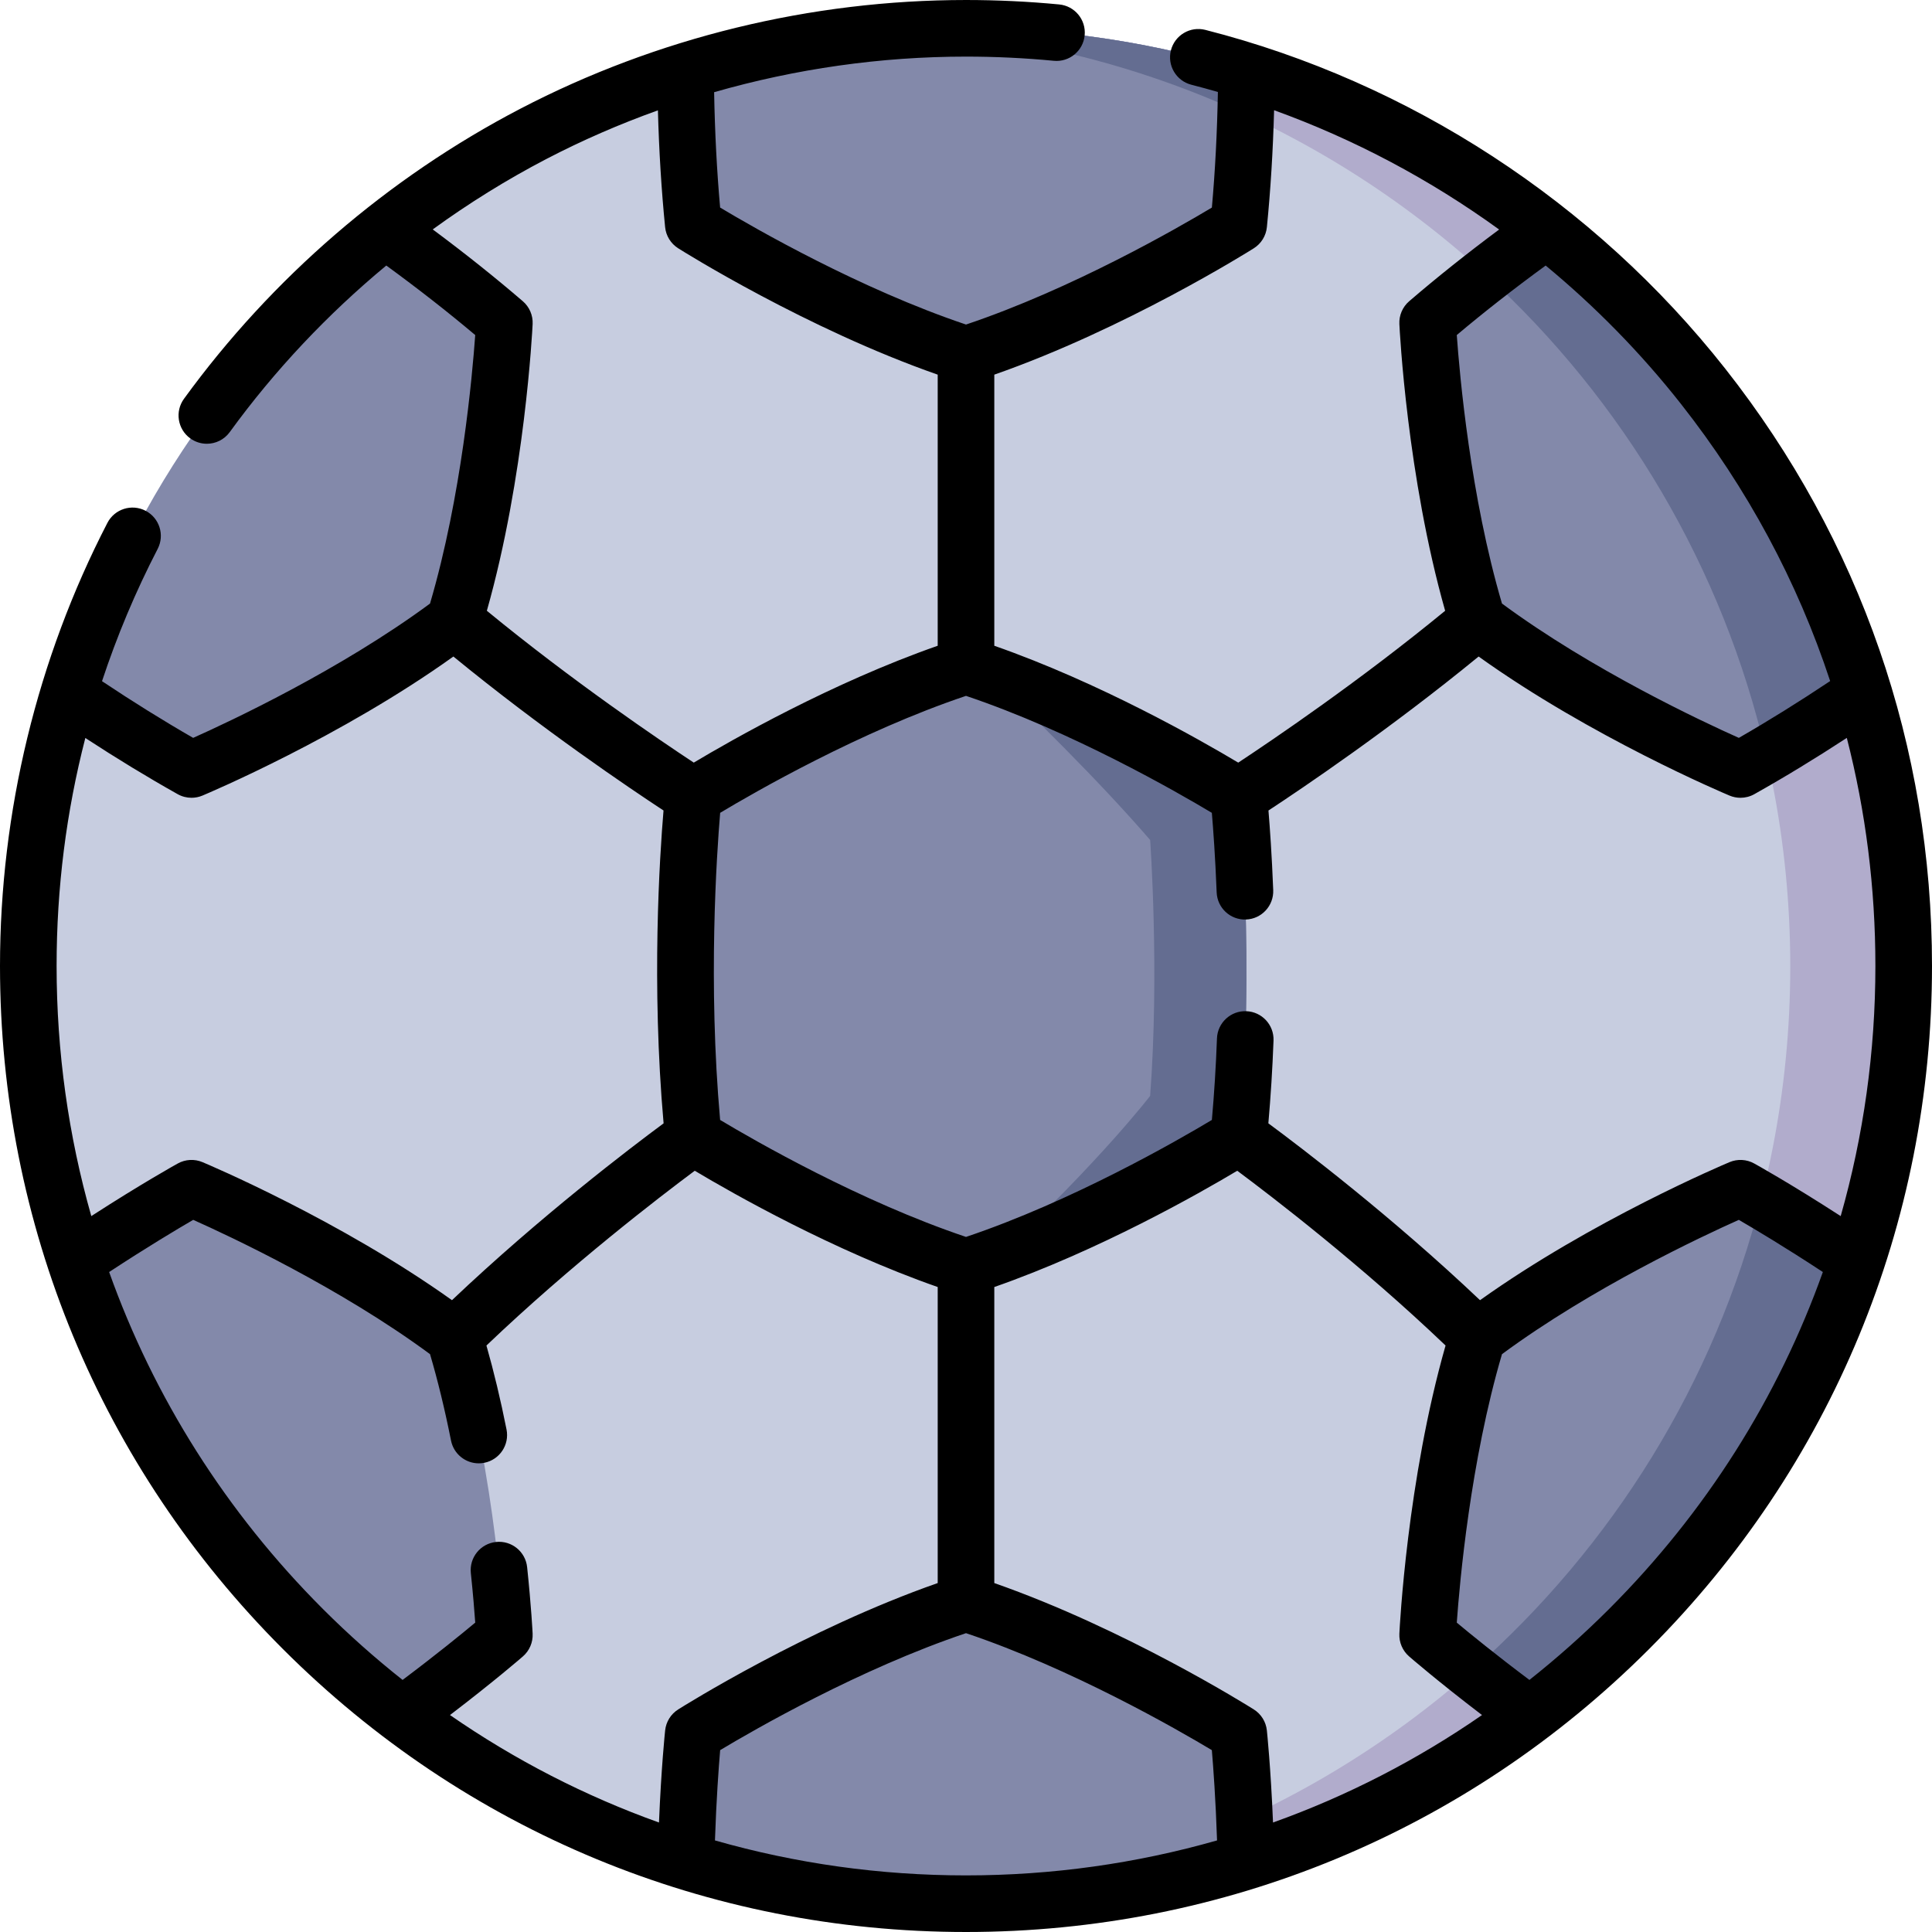 <svg id="Layer_1" enable-background="new 0 0 512 512" height="512" viewBox="0 0 512 512" width="512" xmlns="http://www.w3.org/2000/svg"><g><g><path d="m504.5 256c0 27-4.31 52.99-12.28 77.33-15.9 48.64-46.42 90.67-86.36 120.9-22.52 17.06-48.04 30.37-75.63 38.99-23.44 7.33-48.37 11.28-74.23 11.28-4.47 0-8.91-.12-13.32-.35-21.11-1.12-41.52-4.87-60.91-10.93-27.38-8.56-52.73-21.73-75.13-38.6-40-30.13-70.61-72.06-86.64-120.62v-.01c-8.11-24.531-12.5-50.74-12.5-77.99 0-25.18 3.75-49.48 10.71-72.38 14.91-49.06 44.59-91.69 83.86-122.72 23.48-18.54 50.38-32.94 79.61-42.09 18.88-5.91 38.72-9.63 59.23-10.86 4.99-.3 10.02-.45 15.09-.45 25.89 0 50.85 3.96 74.32 11.31 29.23 9.15 56.13 23.55 79.61 42.09 39.27 31.03 68.95 73.66 83.86 122.72 6.96 22.899 10.71 47.2 10.71 72.38z" fill="#c7cde0"/><path d="m504.5 256c0 27-4.31 52.99-12.28 77.33-15.9 48.64-46.42 90.67-86.36 120.9-22.52 17.06-48.04 30.37-75.63 38.99-23.44 7.33-48.37 11.28-74.23 11.28-4.47 0-8.91-.12-13.32-.35 129.44-8.66 231.76-116.41 231.76-248.05 0-132.24-103.25-240.36-233.53-248.15 4.99-.3 10.02-.45 15.09-.45 25.89 0 50.85 3.96 74.32 11.31 29.23 9.15 56.13 23.55 79.61 42.09 39.27 31.03 68.95 73.66 83.86 122.72 6.96 22.899 10.71 47.2 10.71 72.38z" fill="#b1accc"/><path d="m328.27 301.24s-30.45 19.2-63.4 31.38c-2.94 1.08-5.91 2.11-8.87 3.07-36.14-11.66-72.27-34.45-72.27-34.45-4.64-46.53 0-90.27 0-90.27s36.13-22.79 72.27-34.46c1.97.64 3.94 1.31 5.91 2 34.06 12.09 66.36 32.46 66.36 32.46s4.64 43.739 0 90.27z" fill="#8389aa"/><path d="m328.27 301.24s-30.45 19.2-63.4 31.38c26.71-24.95 39.93-42.2 39.93-42.2 2.5-33.09 0-67.82 0-67.82-13.95-16.15-32.43-34.16-42.89-44.09 34.06 12.09 66.36 32.46 66.36 32.46s4.64 43.739 0 90.27z" fill="#646d91"/><g fill="#8389aa"><path d="m330.32 18.81c-.02 3.73-.09 7.59-.21 11.55-.28 9.3-.84 19.13-1.84 29.09 0 0-36.13 22.79-72.27 34.45-36.14-11.66-72.27-34.45-72.27-34.45-1.42-14.19-1.97-28.13-2.05-40.64 18.88-5.91 38.72-9.63 59.23-10.86 4.99-.3 10.02-.45 15.09-.45 25.89 0 50.85 3.959 74.32 11.31z"/><path d="m256 424.909c-36.14 11.66-72.27 34.45-72.27 34.45-1.17 11.68-1.75 23.18-1.96 33.86 23.44 7.33 48.37 11.28 74.23 11.28s50.79-3.95 74.23-11.28c-.21-10.68-.79-22.18-1.96-33.86 0 0-36.13-22.789-72.27-34.45z"/><path d="m18.21 183.62c9.82 6.71 20.87 13.75 32.54 20.3 0 0 39.4-16.53 69.68-39.44 11.17-36.29 13.23-78.96 13.23-78.96-10.63-9.15-21.53-17.46-31.59-24.62-39.27 31.03-68.95 73.66-83.86 122.72z"/><path d="m492.22 333.329c-15.9 48.64-46.42 90.67-86.36 120.9-5.04-3.64-10.26-7.56-15.53-11.73-4.33-3.41-8.68-6.98-13-10.69 0 0 2.06-42.67 13.23-78.96 30.28-22.92 69.68-39.44 69.68-39.44 2.23 1.25 4.44 2.52 6.62 3.81 9.02 5.291 17.57 10.8 25.36 16.11z"/><path d="m493.79 183.62c-7.88 5.38-16.55 10.98-25.71 16.37-2.25 1.32-4.53 2.63-6.83 3.93 0 0-39.4-16.53-69.68-39.44-11.17-36.29-13.23-78.96-13.23-78.96 5.14-4.43 10.35-8.66 15.49-12.66 5.49-4.26 10.91-8.27 16.1-11.96 39.27 31.03 68.95 73.66 83.86 122.72z"/><path d="m50.75 314.89c-10.97 6.16-21.38 12.75-30.75 19.1v.01c16.03 48.56 46.64 90.49 86.64 120.62 8.75-6.37 17.99-13.55 27.02-21.32 0 0-2.06-42.67-13.23-78.96-30.28-22.921-69.68-39.45-69.68-39.45z"/></g><g fill="#646d91"><path d="m256 7.5c25.89 0 50.85 3.96 74.32 11.31-.02 3.73-.09 7.59-.21 11.55-27.4-12.68-57.5-20.51-89.2-22.41 4.99-.301 10.02-.45 15.09-.45z"/><path d="m466.86 317.219c9.02 5.29 17.57 10.8 25.36 16.11-15.9 48.64-46.42 90.67-86.36 120.9-5.04-3.64-10.26-7.56-15.53-11.73 36.92-32.6 64.09-76.009 76.53-125.28z"/><path d="m393.83 72.859c5.49-4.26 10.91-8.27 16.1-11.96 39.27 31.03 68.95 73.66 83.86 122.72-7.88 5.38-16.55 10.98-25.71 16.37-11.48-49.749-37.88-93.78-74.25-127.13z"/></g></g><g><path d="m457.227 97.73c-34.748-44.12-83.687-76.015-137.8-89.81-4.017-1.024-8.098 1.402-9.12 5.415-1.023 4.014 1.401 8.097 5.415 9.12 2.355.6 4.696 1.25 7.03 1.922-.192 10.651-.723 20.921-1.592 30.63-9.151 5.487-37.081 21.566-65.16 31-28.04-9.423-56.002-25.513-65.16-31.002-.866-9.69-1.397-19.94-1.59-30.572 21.62-6.205 44.142-9.433 66.75-9.433 7.759 0 15.587.373 23.268 1.108 4.129.4 7.786-2.628 8.181-6.751.395-4.124-2.628-7.786-6.751-8.181-8.155-.78-16.465-1.176-24.698-1.176-41.091 0-81.944 9.971-118.143 28.834-35.027 18.253-65.84 44.831-89.108 76.859-2.434 3.352-1.69 8.042 1.66 10.476 1.331.967 2.874 1.433 4.402 1.433 2.319 0 4.606-1.072 6.073-3.092 11.898-16.378 25.905-31.226 41.49-44.143 8.385 6.119 16.286 12.293 23.564 18.425-.757 10.651-3.615 42.785-11.979 71.158-23.802 17.564-53.021 31.24-62.77 35.594-7.857-4.516-15.952-9.555-24.153-15.025 3.956-11.969 8.861-23.672 14.75-35.06 1.902-3.679.462-8.204-3.217-10.107-3.68-1.902-8.205-.463-10.107 3.217-18.619 36.012-28.462 76.618-28.462 117.431 0 68.38 26.629 132.667 74.98 181.02 48.353 48.351 112.64 74.98 181.02 74.98s132.668-26.629 181.02-74.98c48.351-48.353 74.98-112.64 74.98-181.02 0-58.043-18.94-112.772-54.773-158.27zm-11.785 9.281c17.628 22.382 30.902 47.141 39.569 73.477-8.214 5.48-16.326 10.53-24.201 15.057-9.744-4.349-38.935-18.005-62.77-35.595-8.363-28.374-11.222-60.507-11.979-71.158 7.275-6.129 15.174-12.301 23.556-18.419 13.155 10.874 25.198 23.144 35.825 36.638zm-181.942-7.724c34.738-12.149 67.338-32.584 68.774-33.49 1.955-1.233 3.232-3.299 3.462-5.599.979-9.815 1.618-20.202 1.911-30.987 21.236 7.677 41.338 18.361 59.637 31.614-8.497 6.317-16.488 12.686-23.836 19.005-1.752 1.507-2.712 3.739-2.601 6.048.082 1.703 2.052 40.44 12.132 75.984-22.741 18.683-45.867 34.329-54.835 40.24-10.007-5.987-36.627-21.169-64.645-30.968v-71.847zm-148.821-38.49c9.571-6.951 19.639-13.204 30.11-18.661 9.538-4.97 19.429-9.259 29.564-12.895.295 10.776.933 21.152 1.91 30.956.229 2.3 1.507 4.366 3.462 5.6 1.436.906 34.036 21.341 68.774 33.49v71.846c-28.018 9.798-54.638 24.981-64.645 30.968-8.968-5.91-32.093-21.557-54.835-40.24 10.08-35.544 12.049-74.28 12.132-75.984.111-2.309-.849-4.541-2.601-6.048-7.358-6.329-15.361-12.707-23.871-19.032zm-99.679 195.203c0-20.698 2.568-40.887 7.614-60.424 8.314 5.431 16.513 10.421 24.468 14.885 1.136.638 2.401.96 3.671.96.984 0 1.971-.193 2.901-.584 1.56-.654 36.701-15.512 66.496-36.851 23.475 19.232 46.696 34.898 55.69 40.804-1.02 12.085-3.245 46.022.02 82.909-8.804 6.51-32.698 24.683-56.082 46.862-29.714-21.196-64.571-35.931-66.124-36.583-2.117-.887-4.521-.758-6.531.353-.451.25-9.536 5.292-22.928 13.947-6.053-21.285-9.195-43.539-9.195-66.278zm161.269 202.571c-.05.47-1.026 9.813-1.632 24.413-19.566-6.999-38.159-16.558-55.386-28.479 11.772-8.981 18.974-15.234 19.336-15.55 1.73-1.507 2.676-3.724 2.565-6.017-.014-.285-.349-7.101-1.457-17.628-.434-4.119-4.122-7.109-8.244-6.674-4.119.434-7.107 4.125-6.674 8.244.593 5.63.957 10.191 1.164 13.129-3.552 2.965-10.316 8.482-19.253 15.188-7.334-5.811-14.385-12.07-21.101-18.786-25.667-25.667-44.829-56.104-56.663-89.312 10.023-6.583 18.076-11.386 22.277-13.826 9.753 4.354 38.932 18.006 62.758 35.59 2.054 6.967 3.923 14.658 5.565 22.901.711 3.568 3.843 6.037 7.348 6.036.485 0 .979-.047 1.473-.146 4.063-.809 6.7-4.758 5.891-8.821-1.579-7.928-3.368-15.385-5.327-22.256 22.369-21.359 46.023-39.48 55.207-46.317 10.201 6.091 36.606 21.098 64.385 30.812v78.454c-34.738 12.149-67.338 32.584-68.774 33.49-1.943 1.227-3.216 3.273-3.458 5.555zm79.731 38.429c-22.829 0-45.168-3.168-66.53-9.268.37-10.9.994-19.396 1.38-23.931 9.16-5.492 37.079-21.563 65.15-30.995 28.029 9.419 55.981 25.501 65.151 30.997.385 4.534 1.01 13.029 1.38 23.928-21.363 6.101-43.702 9.269-66.531 9.269zm81.364-14.016c-.606-14.601-1.583-23.943-1.633-24.413-.242-2.283-1.516-4.329-3.457-5.553-1.436-.906-34.036-21.341-68.774-33.49v-78.454c27.779-9.715 54.184-24.722 64.385-30.813 9.179 6.831 32.815 24.935 55.203 46.313-10.174 35.647-12.158 74.654-12.24 76.363-.11 2.292.835 4.51 2.565 6.017.363.315 7.564 6.569 19.337 15.55-17.227 11.923-35.82 21.482-55.386 28.48zm89.049-56.571c-6.717 6.716-13.767 12.975-21.101 18.786-8.935-6.705-15.697-12.221-19.25-15.186.759-10.663 3.618-42.784 11.979-71.147 23.796-17.559 53.003-31.231 62.762-35.59 4.196 2.436 12.237 7.231 22.274 13.825-11.836 33.207-30.997 63.645-56.664 89.312zm38.465-118.081c-2.01-1.111-4.416-1.24-6.531-.353-1.553.652-36.41 15.387-66.125 36.583-23.394-22.189-47.298-40.367-56.094-46.87.623-7.058 1.09-14.406 1.37-21.942.153-4.139-3.077-7.62-7.217-7.773-4.132-.165-7.62 3.077-7.773 7.216-.275 7.427-.729 14.677-1.348 21.604-9.151 5.487-37.081 21.565-65.16 31-28.04-9.423-56.002-25.513-65.16-31.001-3.237-36.219-.914-70.41.012-81.39 9.162-5.494 37.08-21.563 65.148-30.993 28.031 9.42 55.984 25.503 65.151 30.996.352 4.135.903 11.553 1.277 21.071.162 4.138 3.631 7.364 7.788 7.2 4.14-.163 7.362-3.649 7.2-7.789-.368-9.385-.896-16.701-1.262-21.097 8.991-5.904 32.217-21.573 55.695-40.807 29.796 21.339 64.937 36.197 66.497 36.851.931.391 1.917.584 2.901.584 1.27 0 2.535-.322 3.671-.96 7.969-4.473 16.181-9.471 24.506-14.91 5.012 19.5 7.575 39.75 7.575 60.449 0 22.739-3.142 44.992-9.195 66.279-13.391-8.657-22.474-13.699-22.926-13.948z"/></g></g></svg>